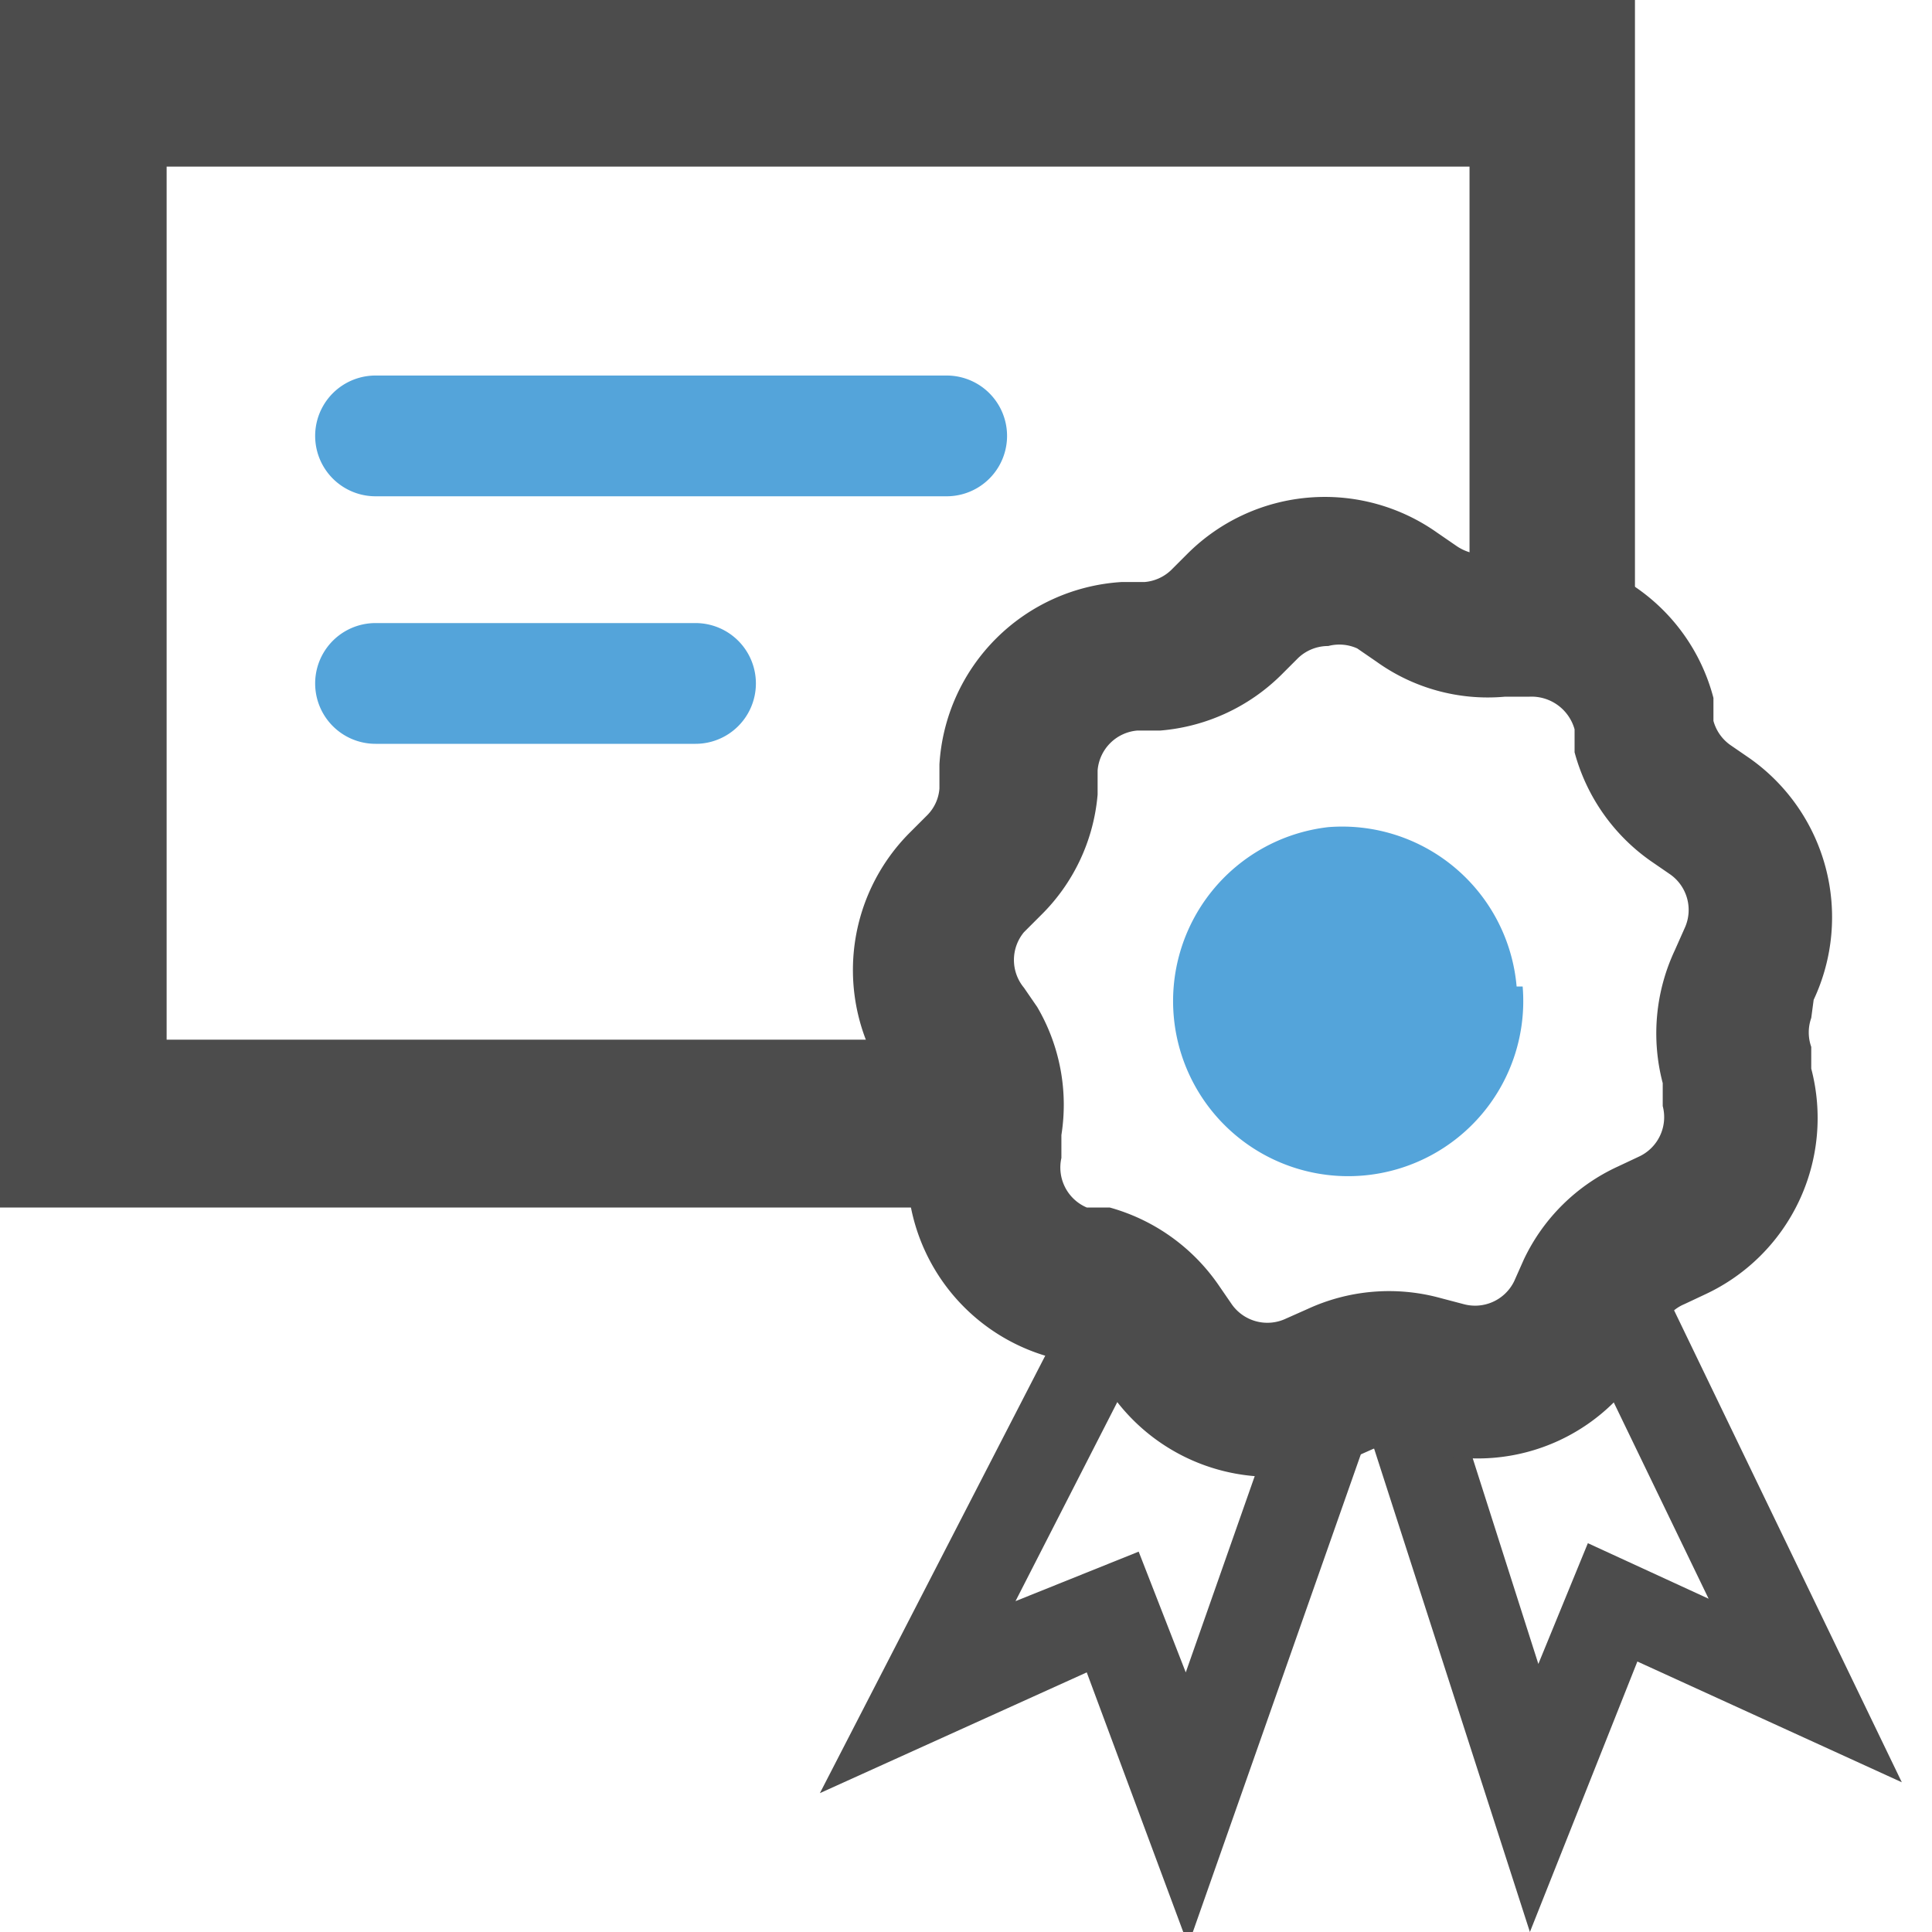 <svg id="expanded" xmlns="http://www.w3.org/2000/svg" viewBox="0 0 16 16"><defs><style>.cls-1,.cls-2{fill:#4c4c4c;}.cls-1,.cls-4{fill-rule:evenodd;}.cls-3,.cls-4{fill:#54a4da;}</style></defs><title>certify16</title><path class="cls-1" d="M8.15,9.54l0-.19A1,1,0,0,0,8,8.69l-.06-.08H1.38V1.38H12.17v3.8a1,1,0,0,0,.18,0l.19,0a1,1,0,0,1,1,.67V0H0V10H8.22A1,1,0,0,1,8.15,9.54Z"/><path class="cls-2" d="M12.67,16l-1.46-4.53,2.47-1,2.07,4.29-2.19-1Zm-.53-4.1.6,1.88.41-1,1,.46-.86-1.78Z"/><path class="cls-2" d="M9.84,16.11,9,13.85l-2.21,1L9,10.56l2.44,1Zm-.41-3.26.39,1L10.47,12l-1.16-.5-.9,1.76Z"/><path class="cls-3" d="M7.84,4.11H3.11a.5.5,0,0,1,0-1H7.84a.5.5,0,0,1,0,1Z"/><path class="cls-3" d="M5.76,6.16H3.11a.5.5,0,1,1,0-1H5.76a.5.5,0,0,1,0,1Z"/><path class="cls-4" d="M12.61,8.17A1.45,1.45,0,1,1,11,6.85a1.45,1.45,0,0,1,1.56,1.32"/><path class="cls-2" d="M10.52,12.23a1.61,1.61,0,0,1-1.32-.69l-.11-.16a.36.36,0,0,0-.2-.14l-.19,0a1.61,1.61,0,0,1-1.18-1.7l0-.19a.36.36,0,0,0-.06-.24l-.11-.16a1.61,1.61,0,0,1,.19-2.06l.14-.14a.35.35,0,0,0,.1-.22l0-.2A1.61,1.61,0,0,1,9.29,4.82l.19,0a.36.36,0,0,0,.22-.1l.14-.14a1.61,1.61,0,0,1,2.06-.17l.16.11a.39.39,0,0,0,.24.07l.2,0a1.6,1.6,0,0,1,1.69,1.19l0,.19a.36.36,0,0,0,.14.2l.16.11a1.61,1.61,0,0,1,.53,2L15,8.43a.36.36,0,0,0,0,.24l0,.18a1.61,1.61,0,0,1-.88,1.87l-.17.08a.35.35,0,0,0-.18.17l-.08.18a1.6,1.6,0,0,1-1.88.87L11.62,12a.36.36,0,0,0-.25,0l-.18.08A1.61,1.61,0,0,1,10.52,12.23ZM11,5.35a.36.36,0,0,0-.25.1l-.14.14a1.61,1.61,0,0,1-1,.46l-.19,0a.36.36,0,0,0-.33.33l0,.2a1.59,1.59,0,0,1-.47,1l-.14.14a.36.36,0,0,0,0,.46l.11.16A1.6,1.6,0,0,1,8.79,9.4l0,.19A.36.36,0,0,0,9,10l.19,0a1.62,1.62,0,0,1,.9.64l.11.16a.36.36,0,0,0,.45.12l.18-.08a1.61,1.61,0,0,1,1.1-.09l.19.05a.36.36,0,0,0,.42-.19l.08-.18a1.6,1.6,0,0,1,.78-.77l.17-.08a.36.36,0,0,0,.2-.42l0-.19a1.62,1.62,0,0,1,.1-1.1l.08-.18a.36.36,0,0,0-.12-.45l-.16-.11a1.61,1.61,0,0,1-.63-.9l0-.19a.37.37,0,0,0-.38-.27l-.2,0a1.58,1.58,0,0,1-1.06-.29l-.16-.11A.36.36,0,0,0,11,5.35Z"/></svg>